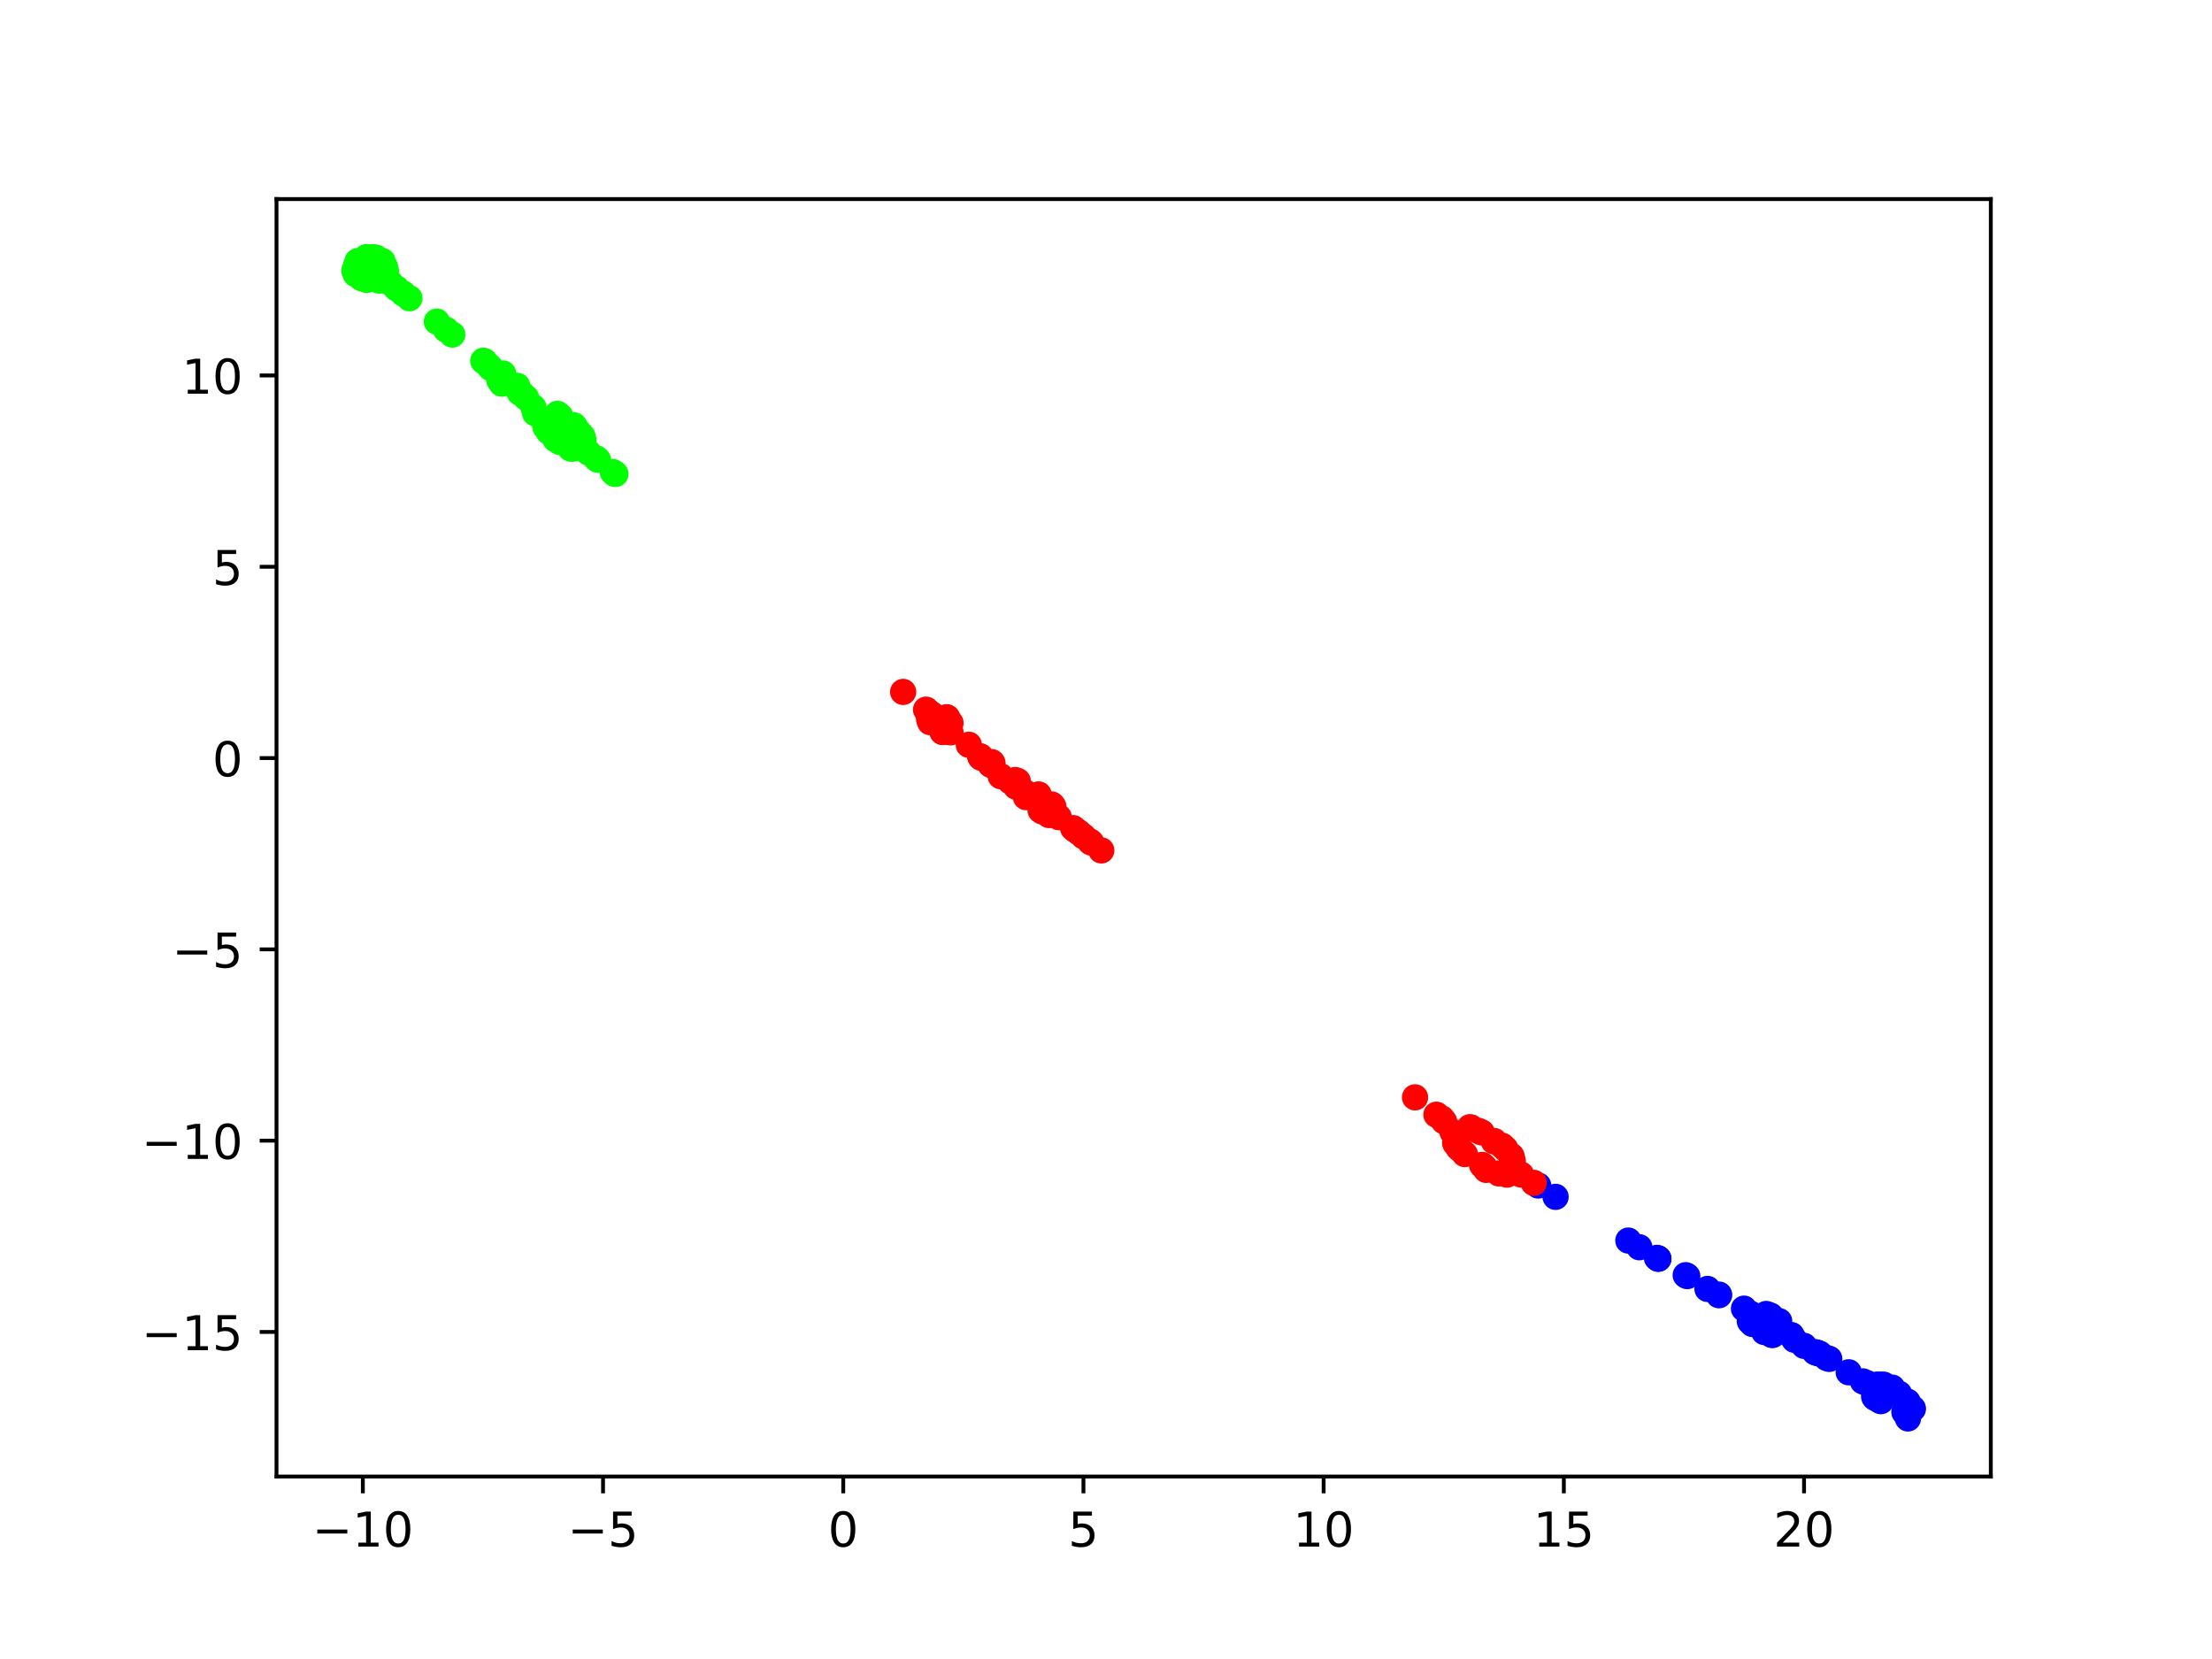 <?xml version="1.0" encoding="utf-8" standalone="no"?>
<!DOCTYPE svg PUBLIC "-//W3C//DTD SVG 1.1//EN"
  "http://www.w3.org/Graphics/SVG/1.1/DTD/svg11.dtd">
<!-- Created with matplotlib (https://matplotlib.org/) -->
<svg height="345.6pt" version="1.1" viewBox="0 0 460.8 345.6" width="460.8pt" xmlns="http://www.w3.org/2000/svg" xmlns:xlink="http://www.w3.org/1999/xlink">
 <defs>
  <style type="text/css">*{stroke-linecap:butt;stroke-linejoin:round;}</style>
 </defs>
 <g id="figure_1">
  <g id="patch_1">
   <path d="M 0 345.6 
L 460.8 345.6 
L 460.8 0 
L 0 0 
z
" style="fill:#ffffff;"/>
  </g>
  <g id="axes_1">
   <g id="patch_2">
    <path d="M 57.6 307.584 
L 414.72 307.584 
L 414.72 41.472 
L 57.6 41.472 
z
" style="fill:#ffffff;"/>
   </g>
   <g id="PathCollection_1">
    <defs>
     <path d="M 0 2.236 
C 0.593 2.236 1.162 2 1.581 1.581 
C 2 1.162 2.236 0.593 2.236 -0 
C 2.236 -0.593 2 -1.162 1.581 -1.581 
C 1.162 -2 0.593 -2.236 0 -2.236 
C -0.593 -2.236 -1.162 -2 -1.581 -1.581 
C -2 -1.162 -2.236 -0.593 -2.236 0 
C -2.236 0.593 -2 1.162 -1.581 1.581 
C -1.162 2 -0.593 2.236 0 2.236 
z
" id="C0_0_6fcfdf9018"/>
    </defs>
    <g clip-path="url(#pdb261c3df8)">
     <use style="fill:#00ff00;stroke:#00ff00;" x="116.608" xlink:href="#C0_0_6fcfdf9018" y="92.068"/>
    </g>
    <g clip-path="url(#pdb261c3df8)">
     <use style="fill:#00ff00;stroke:#00ff00;" x="119.702" xlink:href="#C0_0_6fcfdf9018" y="88.797"/>
    </g>
    <g clip-path="url(#pdb261c3df8)">
     <use style="fill:#00ff00;stroke:#00ff00;" x="119.483" xlink:href="#C0_0_6fcfdf9018" y="88.582"/>
    </g>
    <g clip-path="url(#pdb261c3df8)">
     <use style="fill:#00ff00;stroke:#00ff00;" x="114.3" xlink:href="#C0_0_6fcfdf9018" y="89.927"/>
    </g>
    <g clip-path="url(#pdb261c3df8)">
     <use style="fill:#00ff00;stroke:#00ff00;" x="116.094" xlink:href="#C0_0_6fcfdf9018" y="86.421"/>
    </g>
    <g clip-path="url(#pdb261c3df8)">
     <use style="fill:#00ff00;stroke:#00ff00;" x="113.629" xlink:href="#C0_0_6fcfdf9018" y="88.956"/>
    </g>
    <g clip-path="url(#pdb261c3df8)">
     <use style="fill:#00ff00;stroke:#00ff00;" x="116.121" xlink:href="#C0_0_6fcfdf9018" y="86.213"/>
    </g>
    <g clip-path="url(#pdb261c3df8)">
     <use style="fill:#00ff00;stroke:#00ff00;" x="116.707" xlink:href="#C0_0_6fcfdf9018" y="86.693"/>
    </g>
    <g clip-path="url(#pdb261c3df8)">
     <use style="fill:#00ff00;stroke:#00ff00;" x="113.587" xlink:href="#C0_0_6fcfdf9018" y="88.537"/>
    </g>
    <g clip-path="url(#pdb261c3df8)">
     <use style="fill:#00ff00;stroke:#00ff00;" x="115.701" xlink:href="#C0_0_6fcfdf9018" y="91.498"/>
    </g>
    <g clip-path="url(#pdb261c3df8)">
     <use style="fill:#00ff00;stroke:#00ff00;" x="128.204" xlink:href="#C0_0_6fcfdf9018" y="98.735"/>
    </g>
    <g clip-path="url(#pdb261c3df8)">
     <use style="fill:#0000ff;stroke:#0000ff;" x="339.215" xlink:href="#C0_0_6fcfdf9018" y="258.432"/>
    </g>
    <g clip-path="url(#pdb261c3df8)">
     <use style="fill:#00ff00;stroke:#00ff00;" x="127.967" xlink:href="#C0_0_6fcfdf9018" y="98.612"/>
    </g>
    <g clip-path="url(#pdb261c3df8)">
     <use style="fill:#00ff00;stroke:#00ff00;" x="121.53" xlink:href="#C0_0_6fcfdf9018" y="91.608"/>
    </g>
    <g clip-path="url(#pdb261c3df8)">
     <use style="fill:#00ff00;stroke:#00ff00;" x="121.347" xlink:href="#C0_0_6fcfdf9018" y="90.906"/>
    </g>
    <g clip-path="url(#pdb261c3df8)">
     <use style="fill:#00ff00;stroke:#00ff00;" x="118.849" xlink:href="#C0_0_6fcfdf9018" y="93.424"/>
    </g>
    <g clip-path="url(#pdb261c3df8)">
     <use style="fill:#00ff00;stroke:#00ff00;" x="119.267" xlink:href="#C0_0_6fcfdf9018" y="93.47"/>
    </g>
    <g clip-path="url(#pdb261c3df8)">
     <use style="fill:#00ff00;stroke:#00ff00;" x="120.741" xlink:href="#C0_0_6fcfdf9018" y="90.171"/>
    </g>
    <g clip-path="url(#pdb261c3df8)">
     <use style="fill:#00ff00;stroke:#00ff00;" x="122.523" xlink:href="#C0_0_6fcfdf9018" y="94.234"/>
    </g>
    <g clip-path="url(#pdb261c3df8)">
     <use style="fill:#00ff00;stroke:#00ff00;" x="124.134" xlink:href="#C0_0_6fcfdf9018" y="95.439"/>
    </g>
    <g clip-path="url(#pdb261c3df8)">
     <use style="fill:#00ff00;stroke:#00ff00;" x="124.545" xlink:href="#C0_0_6fcfdf9018" y="95.773"/>
    </g>
    <g clip-path="url(#pdb261c3df8)">
     <use style="fill:#00ff00;stroke:#00ff00;" x="127.64" xlink:href="#C0_0_6fcfdf9018" y="98.324"/>
    </g>
    <g clip-path="url(#pdb261c3df8)">
     <use style="fill:#fe0100;stroke:#fe0100;" x="188.143" xlink:href="#C0_0_6fcfdf9018" y="144.138"/>
    </g>
    <g clip-path="url(#pdb261c3df8)">
     <use style="fill:#fe0100;stroke:#fe0100;" x="196.384" xlink:href="#C0_0_6fcfdf9018" y="152.494"/>
    </g>
    <g clip-path="url(#pdb261c3df8)">
     <use style="fill:#0000ff;stroke:#0000ff;" x="324.058" xlink:href="#C0_0_6fcfdf9018" y="249.326"/>
    </g>
    <g clip-path="url(#pdb261c3df8)">
     <use style="fill:#0000ff;stroke:#0000ff;" x="320.44" xlink:href="#C0_0_6fcfdf9018" y="246.964"/>
    </g>
    <g clip-path="url(#pdb261c3df8)">
     <use style="fill:#fe0100;stroke:#fe0100;" x="319.509" xlink:href="#C0_0_6fcfdf9018" y="246.41"/>
    </g>
    <g clip-path="url(#pdb261c3df8)">
     <use style="fill:#0000ff;stroke:#0000ff;" x="355.698" xlink:href="#C0_0_6fcfdf9018" y="268.505"/>
    </g>
    <g clip-path="url(#pdb261c3df8)">
     <use style="fill:#0000ff;stroke:#0000ff;" x="364.813" xlink:href="#C0_0_6fcfdf9018" y="273.83"/>
    </g>
    <g clip-path="url(#pdb261c3df8)">
     <use style="fill:#00ff00;stroke:#00ff00;" x="75.386" xlink:href="#C0_0_6fcfdf9018" y="57.962"/>
    </g>
    <g clip-path="url(#pdb261c3df8)">
     <use style="fill:#00ff00;stroke:#00ff00;" x="79.687" xlink:href="#C0_0_6fcfdf9018" y="54.403"/>
    </g>
    <g clip-path="url(#pdb261c3df8)">
     <use style="fill:#00ff00;stroke:#00ff00;" x="75.317" xlink:href="#C0_0_6fcfdf9018" y="57.911"/>
    </g>
    <g clip-path="url(#pdb261c3df8)">
     <use style="fill:#00ff00;stroke:#00ff00;" x="74.094" xlink:href="#C0_0_6fcfdf9018" y="57.096"/>
    </g>
    <g clip-path="url(#pdb261c3df8)">
     <use style="fill:#00ff00;stroke:#00ff00;" x="77.654" xlink:href="#C0_0_6fcfdf9018" y="53.584"/>
    </g>
    <g clip-path="url(#pdb261c3df8)">
     <use style="fill:#00ff00;stroke:#00ff00;" x="80.196" xlink:href="#C0_0_6fcfdf9018" y="55.563"/>
    </g>
    <g clip-path="url(#pdb261c3df8)">
     <use style="fill:#00ff00;stroke:#00ff00;" x="79.012" xlink:href="#C0_0_6fcfdf9018" y="58.462"/>
    </g>
    <g clip-path="url(#pdb261c3df8)">
     <use style="fill:#00ff00;stroke:#00ff00;" x="82.578" xlink:href="#C0_0_6fcfdf9018" y="60.067"/>
    </g>
    <g clip-path="url(#pdb261c3df8)">
     <use style="fill:#00ff00;stroke:#00ff00;" x="83.98" xlink:href="#C0_0_6fcfdf9018" y="61.145"/>
    </g>
    <g clip-path="url(#pdb261c3df8)">
     <use style="fill:#00ff00;stroke:#00ff00;" x="85.295" xlink:href="#C0_0_6fcfdf9018" y="62.125"/>
    </g>
    <g clip-path="url(#pdb261c3df8)">
     <use style="fill:#00ff00;stroke:#00ff00;" x="94.217" xlink:href="#C0_0_6fcfdf9018" y="69.695"/>
    </g>
    <g clip-path="url(#pdb261c3df8)">
     <use style="fill:#0000ff;stroke:#0000ff;" x="345.176" xlink:href="#C0_0_6fcfdf9018" y="262.035"/>
    </g>
    <g clip-path="url(#pdb261c3df8)">
     <use style="fill:#0000ff;stroke:#0000ff;" x="345.47" xlink:href="#C0_0_6fcfdf9018" y="262.215"/>
    </g>
    <g clip-path="url(#pdb261c3df8)">
     <use style="fill:#0000ff;stroke:#0000ff;" x="351.489" xlink:href="#C0_0_6fcfdf9018" y="265.835"/>
    </g>
    <g clip-path="url(#pdb261c3df8)">
     <use style="fill:#0000ff;stroke:#0000ff;" x="358.103" xlink:href="#C0_0_6fcfdf9018" y="269.688"/>
    </g>
    <g clip-path="url(#pdb261c3df8)">
     <use style="fill:#fe0100;stroke:#fe0100;" x="192.915" xlink:href="#C0_0_6fcfdf9018" y="147.834"/>
    </g>
    <g clip-path="url(#pdb261c3df8)">
     <use style="fill:#fe0100;stroke:#fe0100;" x="193.318" xlink:href="#C0_0_6fcfdf9018" y="148.261"/>
    </g>
    <g clip-path="url(#pdb261c3df8)">
     <use style="fill:#fe0100;stroke:#fe0100;" x="193.649" xlink:href="#C0_0_6fcfdf9018" y="148.63"/>
    </g>
    <g clip-path="url(#pdb261c3df8)">
     <use style="fill:#fe0100;stroke:#fe0100;" x="194.013" xlink:href="#C0_0_6fcfdf9018" y="148.719"/>
    </g>
    <g clip-path="url(#pdb261c3df8)">
     <use style="fill:#fe0100;stroke:#fe0100;" x="193.751" xlink:href="#C0_0_6fcfdf9018" y="150.433"/>
    </g>
    <g clip-path="url(#pdb261c3df8)">
     <use style="fill:#fe0100;stroke:#fe0100;" x="198.011" xlink:href="#C0_0_6fcfdf9018" y="152.561"/>
    </g>
    <g clip-path="url(#pdb261c3df8)">
     <use style="fill:#fe0100;stroke:#fe0100;" x="198.011" xlink:href="#C0_0_6fcfdf9018" y="150.611"/>
    </g>
    <g clip-path="url(#pdb261c3df8)">
     <use style="fill:#fe0100;stroke:#fe0100;" x="197.231" xlink:href="#C0_0_6fcfdf9018" y="149.409"/>
    </g>
    <g clip-path="url(#pdb261c3df8)">
     <use style="fill:#fe0100;stroke:#fe0100;" x="193.535" xlink:href="#C0_0_6fcfdf9018" y="149.751"/>
    </g>
    <g clip-path="url(#pdb261c3df8)">
     <use style="fill:#fe0100;stroke:#fe0100;" x="197.421" xlink:href="#C0_0_6fcfdf9018" y="149.7"/>
    </g>
    <g clip-path="url(#pdb261c3df8)">
     <use style="fill:#fe0100;stroke:#fe0100;" x="196.348" xlink:href="#C0_0_6fcfdf9018" y="152.448"/>
    </g>
    <g clip-path="url(#pdb261c3df8)">
     <use style="fill:#fe0100;stroke:#fe0100;" x="201.817" xlink:href="#C0_0_6fcfdf9018" y="155.149"/>
    </g>
    <g clip-path="url(#pdb261c3df8)">
     <use style="fill:#fe0100;stroke:#fe0100;" x="206.5" xlink:href="#C0_0_6fcfdf9018" y="159.398"/>
    </g>
    <g clip-path="url(#pdb261c3df8)">
     <use style="fill:#fe0100;stroke:#fe0100;" x="211.484" xlink:href="#C0_0_6fcfdf9018" y="162.496"/>
    </g>
    <g clip-path="url(#pdb261c3df8)">
     <use style="fill:#fe0100;stroke:#fe0100;" x="294.778" xlink:href="#C0_0_6fcfdf9018" y="228.597"/>
    </g>
    <g clip-path="url(#pdb261c3df8)">
     <use style="fill:#0000ff;stroke:#0000ff;" x="379.085" xlink:href="#C0_0_6fcfdf9018" y="281.999"/>
    </g>
    <g clip-path="url(#pdb261c3df8)">
     <use style="fill:#0000ff;stroke:#0000ff;" x="378.559" xlink:href="#C0_0_6fcfdf9018" y="281.857"/>
    </g>
    <g clip-path="url(#pdb261c3df8)">
     <use style="fill:#00ff00;stroke:#00ff00;" x="80.406" xlink:href="#C0_0_6fcfdf9018" y="56.472"/>
    </g>
    <g clip-path="url(#pdb261c3df8)">
     <use style="fill:#00ff00;stroke:#00ff00;" x="76.403" xlink:href="#C0_0_6fcfdf9018" y="58.317"/>
    </g>
    <g clip-path="url(#pdb261c3df8)">
     <use style="fill:#00ff00;stroke:#00ff00;" x="74.478" xlink:href="#C0_0_6fcfdf9018" y="54.455"/>
    </g>
    <g clip-path="url(#pdb261c3df8)">
     <use style="fill:#00ff00;stroke:#00ff00;" x="74.584" xlink:href="#C0_0_6fcfdf9018" y="54.419"/>
    </g>
    <g clip-path="url(#pdb261c3df8)">
     <use style="fill:#00ff00;stroke:#00ff00;" x="74.132" xlink:href="#C0_0_6fcfdf9018" y="55.385"/>
    </g>
    <g clip-path="url(#pdb261c3df8)">
     <use style="fill:#00ff00;stroke:#00ff00;" x="73.833" xlink:href="#C0_0_6fcfdf9018" y="56.411"/>
    </g>
    <g clip-path="url(#pdb261c3df8)">
     <use style="fill:#00ff00;stroke:#00ff00;" x="78.296" xlink:href="#C0_0_6fcfdf9018" y="53.684"/>
    </g>
    <g clip-path="url(#pdb261c3df8)">
     <use style="fill:#00ff00;stroke:#00ff00;" x="76.333" xlink:href="#C0_0_6fcfdf9018" y="53.568"/>
    </g>
    <g clip-path="url(#pdb261c3df8)">
     <use style="fill:#00ff00;stroke:#00ff00;" x="78.192" xlink:href="#C0_0_6fcfdf9018" y="53.714"/>
    </g>
    <g clip-path="url(#pdb261c3df8)">
     <use style="fill:#00ff00;stroke:#00ff00;" x="81.286" xlink:href="#C0_0_6fcfdf9018" y="58.901"/>
    </g>
    <g clip-path="url(#pdb261c3df8)">
     <use style="fill:#00ff00;stroke:#00ff00;" x="92.927" xlink:href="#C0_0_6fcfdf9018" y="68.671"/>
    </g>
    <g clip-path="url(#pdb261c3df8)">
     <use style="fill:#00ff00;stroke:#00ff00;" x="90.998" xlink:href="#C0_0_6fcfdf9018" y="66.996"/>
    </g>
    <g clip-path="url(#pdb261c3df8)">
     <use style="fill:#0000ff;stroke:#0000ff;" x="345.417" xlink:href="#C0_0_6fcfdf9018" y="262.179"/>
    </g>
    <g clip-path="url(#pdb261c3df8)">
     <use style="fill:#0000ff;stroke:#0000ff;" x="358.09" xlink:href="#C0_0_6fcfdf9018" y="269.825"/>
    </g>
    <g clip-path="url(#pdb261c3df8)">
     <use style="fill:#0000ff;stroke:#0000ff;" x="364.523" xlink:href="#C0_0_6fcfdf9018" y="275.256"/>
    </g>
    <g clip-path="url(#pdb261c3df8)">
     <use style="fill:#00ff00;stroke:#00ff00;" x="100.703" xlink:href="#C0_0_6fcfdf9018" y="75.165"/>
    </g>
    <g clip-path="url(#pdb261c3df8)">
     <use style="fill:#00ff00;stroke:#00ff00;" x="101.033" xlink:href="#C0_0_6fcfdf9018" y="75.328"/>
    </g>
    <g clip-path="url(#pdb261c3df8)">
     <use style="fill:#00ff00;stroke:#00ff00;" x="102.275" xlink:href="#C0_0_6fcfdf9018" y="76.702"/>
    </g>
    <g clip-path="url(#pdb261c3df8)">
     <use style="fill:#00ff00;stroke:#00ff00;" x="107.743" xlink:href="#C0_0_6fcfdf9018" y="80.372"/>
    </g>
    <g clip-path="url(#pdb261c3df8)">
     <use style="fill:#00ff00;stroke:#00ff00;" x="108.236" xlink:href="#C0_0_6fcfdf9018" y="81.751"/>
    </g>
    <g clip-path="url(#pdb261c3df8)">
     <use style="fill:#00ff00;stroke:#00ff00;" x="104.85" xlink:href="#C0_0_6fcfdf9018" y="77.993"/>
    </g>
    <g clip-path="url(#pdb261c3df8)">
     <use style="fill:#0000ff;stroke:#0000ff;" x="367.909" xlink:href="#C0_0_6fcfdf9018" y="273.726"/>
    </g>
    <g clip-path="url(#pdb261c3df8)">
     <use style="fill:#0000ff;stroke:#0000ff;" x="373.8" xlink:href="#C0_0_6fcfdf9018" y="279.1"/>
    </g>
    <g clip-path="url(#pdb261c3df8)">
     <use style="fill:#0000ff;stroke:#0000ff;" x="378.074" xlink:href="#C0_0_6fcfdf9018" y="281.681"/>
    </g>
    <g clip-path="url(#pdb261c3df8)">
     <use style="fill:#fe0100;stroke:#fe0100;" x="212.014" xlink:href="#C0_0_6fcfdf9018" y="162.701"/>
    </g>
    <g clip-path="url(#pdb261c3df8)">
     <use style="fill:#fe0100;stroke:#fe0100;" x="206.759" xlink:href="#C0_0_6fcfdf9018" y="158.997"/>
    </g>
    <g clip-path="url(#pdb261c3df8)">
     <use style="fill:#fe0100;stroke:#fe0100;" x="219.18" xlink:href="#C0_0_6fcfdf9018" y="167.696"/>
    </g>
    <g clip-path="url(#pdb261c3df8)">
     <use style="fill:#fe0100;stroke:#fe0100;" x="220.557" xlink:href="#C0_0_6fcfdf9018" y="170.232"/>
    </g>
    <g clip-path="url(#pdb261c3df8)">
     <use style="fill:#fe0100;stroke:#fe0100;" x="227.021" xlink:href="#C0_0_6fcfdf9018" y="175.262"/>
    </g>
    <g clip-path="url(#pdb261c3df8)">
     <use style="fill:#fe0100;stroke:#fe0100;" x="225.711" xlink:href="#C0_0_6fcfdf9018" y="174.221"/>
    </g>
    <g clip-path="url(#pdb261c3df8)">
     <use style="fill:#0000ff;stroke:#0000ff;" x="341.503" xlink:href="#C0_0_6fcfdf9018" y="259.825"/>
    </g>
    <g clip-path="url(#pdb261c3df8)">
     <use style="fill:#0000ff;stroke:#0000ff;" x="388.08" xlink:href="#C0_0_6fcfdf9018" y="287.77"/>
    </g>
    <g clip-path="url(#pdb261c3df8)">
     <use style="fill:#0000ff;stroke:#0000ff;" x="392.404" xlink:href="#C0_0_6fcfdf9018" y="288.453"/>
    </g>
    <g clip-path="url(#pdb261c3df8)">
     <use style="fill:#0000ff;stroke:#0000ff;" x="388.994" xlink:href="#C0_0_6fcfdf9018" y="288.164"/>
    </g>
    <g clip-path="url(#pdb261c3df8)">
     <use style="fill:#fe0100;stroke:#fe0100;" x="217.118" xlink:href="#C0_0_6fcfdf9018" y="169.037"/>
    </g>
    <g clip-path="url(#pdb261c3df8)">
     <use style="fill:#fe0100;stroke:#fe0100;" x="216.358" xlink:href="#C0_0_6fcfdf9018" y="165.499"/>
    </g>
    <g clip-path="url(#pdb261c3df8)">
     <use style="fill:#fe0100;stroke:#fe0100;" x="213.484" xlink:href="#C0_0_6fcfdf9018" y="165.031"/>
    </g>
    <g clip-path="url(#pdb261c3df8)">
     <use style="fill:#fe0100;stroke:#fe0100;" x="204.415" xlink:href="#C0_0_6fcfdf9018" y="157.873"/>
    </g>
    <g clip-path="url(#pdb261c3df8)">
     <use style="fill:#fe0100;stroke:#fe0100;" x="206.578" xlink:href="#C0_0_6fcfdf9018" y="158.76"/>
    </g>
    <g clip-path="url(#pdb261c3df8)">
     <use style="fill:#fe0100;stroke:#fe0100;" x="204.238" xlink:href="#C0_0_6fcfdf9018" y="157.593"/>
    </g>
    <g clip-path="url(#pdb261c3df8)">
     <use style="fill:#fe0100;stroke:#fe0100;" x="204.191" xlink:href="#C0_0_6fcfdf9018" y="157.571"/>
    </g>
    <g clip-path="url(#pdb261c3df8)">
     <use style="fill:#fe0100;stroke:#fe0100;" x="206.248" xlink:href="#C0_0_6fcfdf9018" y="159.148"/>
    </g>
    <g clip-path="url(#pdb261c3df8)">
     <use style="fill:#fe0100;stroke:#fe0100;" x="208.471" xlink:href="#C0_0_6fcfdf9018" y="161.703"/>
    </g>
    <g clip-path="url(#pdb261c3df8)">
     <use style="fill:#fe0100;stroke:#fe0100;" x="210.488" xlink:href="#C0_0_6fcfdf9018" y="162.802"/>
    </g>
    <g clip-path="url(#pdb261c3df8)">
     <use style="fill:#fe0100;stroke:#fe0100;" x="211.696" xlink:href="#C0_0_6fcfdf9018" y="163.91"/>
    </g>
    <g clip-path="url(#pdb261c3df8)">
     <use style="fill:#fe0100;stroke:#fe0100;" x="213.722" xlink:href="#C0_0_6fcfdf9018" y="166.053"/>
    </g>
    <g clip-path="url(#pdb261c3df8)">
     <use style="fill:#fe0100;stroke:#fe0100;" x="227.313" xlink:href="#C0_0_6fcfdf9018" y="175.522"/>
    </g>
    <g clip-path="url(#pdb261c3df8)">
     <use style="fill:#fe0100;stroke:#fe0100;" x="229.42" xlink:href="#C0_0_6fcfdf9018" y="177.155"/>
    </g>
    <g clip-path="url(#pdb261c3df8)">
     <use style="fill:#fe0100;stroke:#fe0100;" x="300.827" xlink:href="#C0_0_6fcfdf9018" y="233.609"/>
    </g>
    <g clip-path="url(#pdb261c3df8)">
     <use style="fill:#0000ff;stroke:#0000ff;" x="391.112" xlink:href="#C0_0_6fcfdf9018" y="288.428"/>
    </g>
    <g clip-path="url(#pdb261c3df8)">
     <use style="fill:#0000ff;stroke:#0000ff;" x="390.577" xlink:href="#C0_0_6fcfdf9018" y="291.189"/>
    </g>
    <g clip-path="url(#pdb261c3df8)">
     <use style="fill:#fe0100;stroke:#fe0100;" x="219.438" xlink:href="#C0_0_6fcfdf9018" y="168.036"/>
    </g>
    <g clip-path="url(#pdb261c3df8)">
     <use style="fill:#fe0100;stroke:#fe0100;" x="216.768" xlink:href="#C0_0_6fcfdf9018" y="168.79"/>
    </g>
    <g clip-path="url(#pdb261c3df8)">
     <use style="fill:#fe0100;stroke:#fe0100;" x="219.002" xlink:href="#C0_0_6fcfdf9018" y="167.569"/>
    </g>
    <g clip-path="url(#pdb261c3df8)">
     <use style="fill:#fe0100;stroke:#fe0100;" x="218.522" xlink:href="#C0_0_6fcfdf9018" y="169.786"/>
    </g>
    <g clip-path="url(#pdb261c3df8)">
     <use style="fill:#fe0100;stroke:#fe0100;" x="224.057" xlink:href="#C0_0_6fcfdf9018" y="172.921"/>
    </g>
    <g clip-path="url(#pdb261c3df8)">
     <use style="fill:#fe0100;stroke:#fe0100;" x="223.558" xlink:href="#C0_0_6fcfdf9018" y="172.512"/>
    </g>
    <g clip-path="url(#pdb261c3df8)">
     <use style="fill:#fe0100;stroke:#fe0100;" x="224.761" xlink:href="#C0_0_6fcfdf9018" y="173.436"/>
    </g>
    <g clip-path="url(#pdb261c3df8)">
     <use style="fill:#0000ff;stroke:#0000ff;" x="390.41" xlink:href="#C0_0_6fcfdf9018" y="290.913"/>
    </g>
    <g clip-path="url(#pdb261c3df8)">
     <use style="fill:#0000ff;stroke:#0000ff;" x="391.345" xlink:href="#C0_0_6fcfdf9018" y="291.612"/>
    </g>
    <g clip-path="url(#pdb261c3df8)">
     <use style="fill:#0000ff;stroke:#0000ff;" x="391.873" xlink:href="#C0_0_6fcfdf9018" y="288.428"/>
    </g>
    <g clip-path="url(#pdb261c3df8)">
     <use style="fill:#00ff00;stroke:#00ff00;" x="101.888" xlink:href="#C0_0_6fcfdf9018" y="76.26"/>
    </g>
    <g clip-path="url(#pdb261c3df8)">
     <use style="fill:#00ff00;stroke:#00ff00;" x="100.709" xlink:href="#C0_0_6fcfdf9018" y="75.189"/>
    </g>
    <g clip-path="url(#pdb261c3df8)">
     <use style="fill:#00ff00;stroke:#00ff00;" x="104.785" xlink:href="#C0_0_6fcfdf9018" y="77.802"/>
    </g>
    <g clip-path="url(#pdb261c3df8)">
     <use style="fill:#00ff00;stroke:#00ff00;" x="104.023" xlink:href="#C0_0_6fcfdf9018" y="79.196"/>
    </g>
    <g clip-path="url(#pdb261c3df8)">
     <use style="fill:#00ff00;stroke:#00ff00;" x="104.514" xlink:href="#C0_0_6fcfdf9018" y="79.923"/>
    </g>
    <g clip-path="url(#pdb261c3df8)">
     <use style="fill:#00ff00;stroke:#00ff00;" x="108.702" xlink:href="#C0_0_6fcfdf9018" y="82.029"/>
    </g>
    <g clip-path="url(#pdb261c3df8)">
     <use style="fill:#00ff00;stroke:#00ff00;" x="109.587" xlink:href="#C0_0_6fcfdf9018" y="82.841"/>
    </g>
    <g clip-path="url(#pdb261c3df8)">
     <use style="fill:#00ff00;stroke:#00ff00;" x="111.473" xlink:href="#C0_0_6fcfdf9018" y="86.077"/>
    </g>
    <g clip-path="url(#pdb261c3df8)">
     <use style="fill:#00ff00;stroke:#00ff00;" x="111.119" xlink:href="#C0_0_6fcfdf9018" y="84.849"/>
    </g>
    <g clip-path="url(#pdb261c3df8)">
     <use style="fill:#0000ff;stroke:#0000ff;" x="363.304" xlink:href="#C0_0_6fcfdf9018" y="272.615"/>
    </g>
    <g clip-path="url(#pdb261c3df8)">
     <use style="fill:#0000ff;stroke:#0000ff;" x="364.667" xlink:href="#C0_0_6fcfdf9018" y="273.683"/>
    </g>
    <g clip-path="url(#pdb261c3df8)">
     <use style="fill:#0000ff;stroke:#0000ff;" x="369.057" xlink:href="#C0_0_6fcfdf9018" y="278.067"/>
    </g>
    <g clip-path="url(#pdb261c3df8)">
     <use style="fill:#0000ff;stroke:#0000ff;" x="373.124" xlink:href="#C0_0_6fcfdf9018" y="278.168"/>
    </g>
    <g clip-path="url(#pdb261c3df8)">
     <use style="fill:#0000ff;stroke:#0000ff;" x="378.422" xlink:href="#C0_0_6fcfdf9018" y="281.747"/>
    </g>
    <g clip-path="url(#pdb261c3df8)">
     <use style="fill:#0000ff;stroke:#0000ff;" x="380.53" xlink:href="#C0_0_6fcfdf9018" y="282.892"/>
    </g>
    <g clip-path="url(#pdb261c3df8)">
     <use style="fill:#fe0100;stroke:#fe0100;" x="303.826" xlink:href="#C0_0_6fcfdf9018" y="239.115"/>
    </g>
    <g clip-path="url(#pdb261c3df8)">
     <use style="fill:#fe0100;stroke:#fe0100;" x="304.283" xlink:href="#C0_0_6fcfdf9018" y="239.511"/>
    </g>
    <g clip-path="url(#pdb261c3df8)">
     <use style="fill:#fe0100;stroke:#fe0100;" x="306.439" xlink:href="#C0_0_6fcfdf9018" y="234.874"/>
    </g>
    <g clip-path="url(#pdb261c3df8)">
     <use style="fill:#fe0100;stroke:#fe0100;" x="306.163" xlink:href="#C0_0_6fcfdf9018" y="234.837"/>
    </g>
    <g clip-path="url(#pdb261c3df8)">
     <use style="fill:#fe0100;stroke:#fe0100;" x="308.029" xlink:href="#C0_0_6fcfdf9018" y="235.597"/>
    </g>
    <g clip-path="url(#pdb261c3df8)">
     <use style="fill:#fe0100;stroke:#fe0100;" x="303.136" xlink:href="#C0_0_6fcfdf9018" y="238.059"/>
    </g>
    <g clip-path="url(#pdb261c3df8)">
     <use style="fill:#fe0100;stroke:#fe0100;" x="299.229" xlink:href="#C0_0_6fcfdf9018" y="232.212"/>
    </g>
    <g clip-path="url(#pdb261c3df8)">
     <use style="fill:#fe0100;stroke:#fe0100;" x="302.586" xlink:href="#C0_0_6fcfdf9018" y="235.805"/>
    </g>
    <g clip-path="url(#pdb261c3df8)">
     <use style="fill:#0000ff;stroke:#0000ff;" x="367.536" xlink:href="#C0_0_6fcfdf9018" y="277.491"/>
    </g>
    <g clip-path="url(#pdb261c3df8)">
     <use style="fill:#0000ff;stroke:#0000ff;" x="375.829" xlink:href="#C0_0_6fcfdf9018" y="280.366"/>
    </g>
    <g clip-path="url(#pdb261c3df8)">
     <use style="fill:#0000ff;stroke:#0000ff;" x="385.116" xlink:href="#C0_0_6fcfdf9018" y="285.872"/>
    </g>
    <g clip-path="url(#pdb261c3df8)">
     <use style="fill:#0000ff;stroke:#0000ff;" x="394.174" xlink:href="#C0_0_6fcfdf9018" y="289.067"/>
    </g>
    <g clip-path="url(#pdb261c3df8)">
     <use style="fill:#0000ff;stroke:#0000ff;" x="397.46" xlink:href="#C0_0_6fcfdf9018" y="295.488"/>
    </g>
    <g clip-path="url(#pdb261c3df8)">
     <use style="fill:#fe0100;stroke:#fe0100;" x="305.147" xlink:href="#C0_0_6fcfdf9018" y="240.417"/>
    </g>
    <g clip-path="url(#pdb261c3df8)">
     <use style="fill:#fe0100;stroke:#fe0100;" x="312.932" xlink:href="#C0_0_6fcfdf9018" y="238.688"/>
    </g>
    <g clip-path="url(#pdb261c3df8)">
     <use style="fill:#fe0100;stroke:#fe0100;" x="309.026" xlink:href="#C0_0_6fcfdf9018" y="242.985"/>
    </g>
    <g clip-path="url(#pdb261c3df8)">
     <use style="fill:#fe0100;stroke:#fe0100;" x="308.732" xlink:href="#C0_0_6fcfdf9018" y="242.666"/>
    </g>
    <g clip-path="url(#pdb261c3df8)">
     <use style="fill:#fe0100;stroke:#fe0100;" x="314.823" xlink:href="#C0_0_6fcfdf9018" y="240.794"/>
    </g>
    <g clip-path="url(#pdb261c3df8)">
     <use style="fill:#fe0100;stroke:#fe0100;" x="313.914" xlink:href="#C0_0_6fcfdf9018" y="244.702"/>
    </g>
    <g clip-path="url(#pdb261c3df8)">
     <use style="fill:#fe0100;stroke:#fe0100;" x="315.337" xlink:href="#C0_0_6fcfdf9018" y="244.114"/>
    </g>
    <g clip-path="url(#pdb261c3df8)">
     <use style="fill:#0000ff;stroke:#0000ff;" x="345.457" xlink:href="#C0_0_6fcfdf9018" y="262.197"/>
    </g>
    <g clip-path="url(#pdb261c3df8)">
     <use style="fill:#0000ff;stroke:#0000ff;" x="351.164" xlink:href="#C0_0_6fcfdf9018" y="265.645"/>
    </g>
    <g clip-path="url(#pdb261c3df8)">
     <use style="fill:#0000ff;stroke:#0000ff;" x="365.048" xlink:href="#C0_0_6fcfdf9018" y="275.807"/>
    </g>
    <g clip-path="url(#pdb261c3df8)">
     <use style="fill:#0000ff;stroke:#0000ff;" x="373.186" xlink:href="#C0_0_6fcfdf9018" y="278.134"/>
    </g>
    <g clip-path="url(#pdb261c3df8)">
     <use style="fill:#0000ff;stroke:#0000ff;" x="395.616" xlink:href="#C0_0_6fcfdf9018" y="290.342"/>
    </g>
    <g clip-path="url(#pdb261c3df8)">
     <use style="fill:#0000ff;stroke:#0000ff;" x="398.408" xlink:href="#C0_0_6fcfdf9018" y="293.362"/>
    </g>
    <g clip-path="url(#pdb261c3df8)">
     <use style="fill:#fe0100;stroke:#fe0100;" x="311.258" xlink:href="#C0_0_6fcfdf9018" y="237.697"/>
    </g>
    <g clip-path="url(#pdb261c3df8)">
     <use style="fill:#fe0100;stroke:#fe0100;" x="309.165" xlink:href="#C0_0_6fcfdf9018" y="243.02"/>
    </g>
    <g clip-path="url(#pdb261c3df8)">
     <use style="fill:#fe0100;stroke:#fe0100;" x="311.19" xlink:href="#C0_0_6fcfdf9018" y="237.748"/>
    </g>
    <g clip-path="url(#pdb261c3df8)">
     <use style="fill:#fe0100;stroke:#fe0100;" x="313.574" xlink:href="#C0_0_6fcfdf9018" y="239.285"/>
    </g>
    <g clip-path="url(#pdb261c3df8)">
     <use style="fill:#fe0100;stroke:#fe0100;" x="308.671" xlink:href="#C0_0_6fcfdf9018" y="235.908"/>
    </g>
    <g clip-path="url(#pdb261c3df8)">
     <use style="fill:#fe0100;stroke:#fe0100;" x="303.228" xlink:href="#C0_0_6fcfdf9018" y="238.27"/>
    </g>
    <g clip-path="url(#pdb261c3df8)">
     <use style="fill:#fe0100;stroke:#fe0100;" x="300.361" xlink:href="#C0_0_6fcfdf9018" y="232.999"/>
    </g>
    <g clip-path="url(#pdb261c3df8)">
     <use style="fill:#0000ff;stroke:#0000ff;" x="370.637" xlink:href="#C0_0_6fcfdf9018" y="275.221"/>
    </g>
    <g clip-path="url(#pdb261c3df8)">
     <use style="fill:#0000ff;stroke:#0000ff;" x="381.073" xlink:href="#C0_0_6fcfdf9018" y="283.08"/>
    </g>
    <g clip-path="url(#pdb261c3df8)">
     <use style="fill:#0000ff;stroke:#0000ff;" x="398.487" xlink:href="#C0_0_6fcfdf9018" y="293.482"/>
    </g>
    <g clip-path="url(#pdb261c3df8)">
     <use style="fill:#fe0100;stroke:#fe0100;" x="309.604" xlink:href="#C0_0_6fcfdf9018" y="243.708"/>
    </g>
    <g clip-path="url(#pdb261c3df8)">
     <use style="fill:#fe0100;stroke:#fe0100;" x="314.9" xlink:href="#C0_0_6fcfdf9018" y="240.955"/>
    </g>
    <g clip-path="url(#pdb261c3df8)">
     <use style="fill:#fe0100;stroke:#fe0100;" x="312.235" xlink:href="#C0_0_6fcfdf9018" y="244.432"/>
    </g>
    <g clip-path="url(#pdb261c3df8)">
     <use style="fill:#fe0100;stroke:#fe0100;" x="315.134" xlink:href="#C0_0_6fcfdf9018" y="241.832"/>
    </g>
    <g clip-path="url(#pdb261c3df8)">
     <use style="fill:#fe0100;stroke:#fe0100;" x="316.857" xlink:href="#C0_0_6fcfdf9018" y="244.676"/>
    </g>
    <g clip-path="url(#pdb261c3df8)">
     <use style="fill:#0000ff;stroke:#0000ff;" x="368.145" xlink:href="#C0_0_6fcfdf9018" y="273.827"/>
    </g>
    <g clip-path="url(#pdb261c3df8)">
     <use style="fill:#0000ff;stroke:#0000ff;" x="368.856" xlink:href="#C0_0_6fcfdf9018" y="274.076"/>
    </g>
    <g clip-path="url(#pdb261c3df8)">
     <use style="fill:#0000ff;stroke:#0000ff;" x="369.287" xlink:href="#C0_0_6fcfdf9018" y="278.1"/>
    </g>
    <g clip-path="url(#pdb261c3df8)">
     <use style="fill:#0000ff;stroke:#0000ff;" x="391.811" xlink:href="#C0_0_6fcfdf9018" y="291.888"/>
    </g>
    <g clip-path="url(#pdb261c3df8)">
     <use style="fill:#0000ff;stroke:#0000ff;" x="397.385" xlink:href="#C0_0_6fcfdf9018" y="291.991"/>
    </g>
    <g clip-path="url(#pdb261c3df8)">
     <use style="fill:#0000ff;stroke:#0000ff;" x="396.81" xlink:href="#C0_0_6fcfdf9018" y="294.275"/>
    </g>
    <g clip-path="url(#pdb261c3df8)">
     <use style="fill:#0000ff;stroke:#0000ff;" x="396.717" xlink:href="#C0_0_6fcfdf9018" y="294.121"/>
    </g>
   </g>
   <g id="matplotlib.axis_1">
    <g id="xtick_1">
     <g id="line2d_1">
      <defs>
       <path d="M 0 0 
L 0 3.5 
" id="m36c50b3059" style="stroke:#000000;stroke-width:0.8;"/>
      </defs>
      <g>
       <use style="stroke:#000000;stroke-width:0.8;" x="75.587" xlink:href="#m36c50b3059" y="307.584"/>
      </g>
     </g>
     <g id="text_1">
      <!-- −10 -->
      <g transform="translate(65.035 322.182)scale(0.1 -0.1)">
       <defs>
        <path d="M 10.594 35.5 
L 73.188 35.5 
L 73.188 27.203 
L 10.594 27.203 
z
" id="DejaVuSans-8722"/>
        <path d="M 12.406 8.297 
L 28.516 8.297 
L 28.516 63.922 
L 10.984 60.406 
L 10.984 69.391 
L 28.422 72.906 
L 38.281 72.906 
L 38.281 8.297 
L 54.391 8.297 
L 54.391 0 
L 12.406 0 
z
" id="DejaVuSans-49"/>
        <path d="M 31.781 66.406 
Q 24.172 66.406 20.328 58.906 
Q 16.5 51.422 16.5 36.375 
Q 16.5 21.391 20.328 13.891 
Q 24.172 6.391 31.781 6.391 
Q 39.453 6.391 43.281 13.891 
Q 47.125 21.391 47.125 36.375 
Q 47.125 51.422 43.281 58.906 
Q 39.453 66.406 31.781 66.406 
z
M 31.781 74.219 
Q 44.047 74.219 50.516 64.516 
Q 56.984 54.828 56.984 36.375 
Q 56.984 17.969 50.516 8.266 
Q 44.047 -1.422 31.781 -1.422 
Q 19.531 -1.422 13.062 8.266 
Q 6.594 17.969 6.594 36.375 
Q 6.594 54.828 13.062 64.516 
Q 19.531 74.219 31.781 74.219 
z
" id="DejaVuSans-48"/>
       </defs>
       <use xlink:href="#DejaVuSans-8722"/>
       <use x="83.789" xlink:href="#DejaVuSans-49"/>
       <use x="147.412" xlink:href="#DejaVuSans-48"/>
      </g>
     </g>
    </g>
    <g id="xtick_2">
     <g id="line2d_2">
      <g>
       <use style="stroke:#000000;stroke-width:0.8;" x="125.625" xlink:href="#m36c50b3059" y="307.584"/>
      </g>
     </g>
     <g id="text_2">
      <!-- −5 -->
      <g transform="translate(118.254 322.182)scale(0.1 -0.1)">
       <defs>
        <path d="M 10.797 72.906 
L 49.516 72.906 
L 49.516 64.594 
L 19.828 64.594 
L 19.828 46.734 
Q 21.969 47.469 24.109 47.828 
Q 26.266 48.188 28.422 48.188 
Q 40.625 48.188 47.75 41.5 
Q 54.891 34.812 54.891 23.391 
Q 54.891 11.625 47.562 5.094 
Q 40.234 -1.422 26.906 -1.422 
Q 22.312 -1.422 17.547 -0.641 
Q 12.797 0.141 7.719 1.703 
L 7.719 11.625 
Q 12.109 9.234 16.797 8.062 
Q 21.484 6.891 26.703 6.891 
Q 35.156 6.891 40.078 11.328 
Q 45.016 15.766 45.016 23.391 
Q 45.016 31 40.078 35.438 
Q 35.156 39.891 26.703 39.891 
Q 22.75 39.891 18.812 39.016 
Q 14.891 38.141 10.797 36.281 
z
" id="DejaVuSans-53"/>
       </defs>
       <use xlink:href="#DejaVuSans-8722"/>
       <use x="83.789" xlink:href="#DejaVuSans-53"/>
      </g>
     </g>
    </g>
    <g id="xtick_3">
     <g id="line2d_3">
      <g>
       <use style="stroke:#000000;stroke-width:0.8;" x="175.663" xlink:href="#m36c50b3059" y="307.584"/>
      </g>
     </g>
     <g id="text_3">
      <!-- 0 -->
      <g transform="translate(172.482 322.182)scale(0.1 -0.1)">
       <use xlink:href="#DejaVuSans-48"/>
      </g>
     </g>
    </g>
    <g id="xtick_4">
     <g id="line2d_4">
      <g>
       <use style="stroke:#000000;stroke-width:0.8;" x="225.701" xlink:href="#m36c50b3059" y="307.584"/>
      </g>
     </g>
     <g id="text_4">
      <!-- 5 -->
      <g transform="translate(222.519 322.182)scale(0.1 -0.1)">
       <use xlink:href="#DejaVuSans-53"/>
      </g>
     </g>
    </g>
    <g id="xtick_5">
     <g id="line2d_5">
      <g>
       <use style="stroke:#000000;stroke-width:0.8;" x="275.738" xlink:href="#m36c50b3059" y="307.584"/>
      </g>
     </g>
     <g id="text_5">
      <!-- 10 -->
      <g transform="translate(269.376 322.182)scale(0.1 -0.1)">
       <use xlink:href="#DejaVuSans-49"/>
       <use x="63.623" xlink:href="#DejaVuSans-48"/>
      </g>
     </g>
    </g>
    <g id="xtick_6">
     <g id="line2d_6">
      <g>
       <use style="stroke:#000000;stroke-width:0.8;" x="325.776" xlink:href="#m36c50b3059" y="307.584"/>
      </g>
     </g>
     <g id="text_6">
      <!-- 15 -->
      <g transform="translate(319.414 322.182)scale(0.1 -0.1)">
       <use xlink:href="#DejaVuSans-49"/>
       <use x="63.623" xlink:href="#DejaVuSans-53"/>
      </g>
     </g>
    </g>
    <g id="xtick_7">
     <g id="line2d_7">
      <g>
       <use style="stroke:#000000;stroke-width:0.8;" x="375.814" xlink:href="#m36c50b3059" y="307.584"/>
      </g>
     </g>
     <g id="text_7">
      <!-- 20 -->
      <g transform="translate(369.451 322.182)scale(0.1 -0.1)">
       <defs>
        <path d="M 19.188 8.297 
L 53.609 8.297 
L 53.609 0 
L 7.328 0 
L 7.328 8.297 
Q 12.938 14.109 22.625 23.891 
Q 32.328 33.688 34.812 36.531 
Q 39.547 41.844 41.422 45.531 
Q 43.312 49.219 43.312 52.781 
Q 43.312 58.594 39.234 62.25 
Q 35.156 65.922 28.609 65.922 
Q 23.969 65.922 18.812 64.312 
Q 13.672 62.703 7.812 59.422 
L 7.812 69.391 
Q 13.766 71.781 18.938 73 
Q 24.125 74.219 28.422 74.219 
Q 39.75 74.219 46.484 68.547 
Q 53.219 62.891 53.219 53.422 
Q 53.219 48.922 51.531 44.891 
Q 49.859 40.875 45.406 35.406 
Q 44.188 33.984 37.641 27.219 
Q 31.109 20.453 19.188 8.297 
z
" id="DejaVuSans-50"/>
       </defs>
       <use xlink:href="#DejaVuSans-50"/>
       <use x="63.623" xlink:href="#DejaVuSans-48"/>
      </g>
     </g>
    </g>
   </g>
   <g id="matplotlib.axis_2">
    <g id="ytick_1">
     <g id="line2d_8">
      <defs>
       <path d="M 0 0 
L -3.5 0 
" id="m8a2815ad58" style="stroke:#000000;stroke-width:0.8;"/>
      </defs>
      <g>
       <use style="stroke:#000000;stroke-width:0.8;" x="57.6" xlink:href="#m8a2815ad58" y="277.47"/>
      </g>
     </g>
     <g id="text_8">
      <!-- −15 -->
      <g transform="translate(29.495 281.269)scale(0.1 -0.1)">
       <use xlink:href="#DejaVuSans-8722"/>
       <use x="83.789" xlink:href="#DejaVuSans-49"/>
       <use x="147.412" xlink:href="#DejaVuSans-53"/>
      </g>
     </g>
    </g>
    <g id="ytick_2">
     <g id="line2d_9">
      <g>
       <use style="stroke:#000000;stroke-width:0.8;" x="57.6" xlink:href="#m8a2815ad58" y="237.618"/>
      </g>
     </g>
     <g id="text_9">
      <!-- −10 -->
      <g transform="translate(29.495 241.418)scale(0.1 -0.1)">
       <use xlink:href="#DejaVuSans-8722"/>
       <use x="83.789" xlink:href="#DejaVuSans-49"/>
       <use x="147.412" xlink:href="#DejaVuSans-48"/>
      </g>
     </g>
    </g>
    <g id="ytick_3">
     <g id="line2d_10">
      <g>
       <use style="stroke:#000000;stroke-width:0.8;" x="57.6" xlink:href="#m8a2815ad58" y="197.767"/>
      </g>
     </g>
     <g id="text_10">
      <!-- −5 -->
      <g transform="translate(35.858 201.566)scale(0.1 -0.1)">
       <use xlink:href="#DejaVuSans-8722"/>
       <use x="83.789" xlink:href="#DejaVuSans-53"/>
      </g>
     </g>
    </g>
    <g id="ytick_4">
     <g id="line2d_11">
      <g>
       <use style="stroke:#000000;stroke-width:0.8;" x="57.6" xlink:href="#m8a2815ad58" y="157.916"/>
      </g>
     </g>
     <g id="text_11">
      <!-- 0 -->
      <g transform="translate(44.237 161.715)scale(0.1 -0.1)">
       <use xlink:href="#DejaVuSans-48"/>
      </g>
     </g>
    </g>
    <g id="ytick_5">
     <g id="line2d_12">
      <g>
       <use style="stroke:#000000;stroke-width:0.8;" x="57.6" xlink:href="#m8a2815ad58" y="118.065"/>
      </g>
     </g>
     <g id="text_12">
      <!-- 5 -->
      <g transform="translate(44.237 121.864)scale(0.1 -0.1)">
       <use xlink:href="#DejaVuSans-53"/>
      </g>
     </g>
    </g>
    <g id="ytick_6">
     <g id="line2d_13">
      <g>
       <use style="stroke:#000000;stroke-width:0.8;" x="57.6" xlink:href="#m8a2815ad58" y="78.213"/>
      </g>
     </g>
     <g id="text_13">
      <!-- 10 -->
      <g transform="translate(37.875 82.012)scale(0.1 -0.1)">
       <use xlink:href="#DejaVuSans-49"/>
       <use x="63.623" xlink:href="#DejaVuSans-48"/>
      </g>
     </g>
    </g>
   </g>
   <g id="patch_3">
    <path d="M 57.6 307.584 
L 57.6 41.472 
" style="fill:none;stroke:#000000;stroke-linecap:square;stroke-linejoin:miter;stroke-width:0.8;"/>
   </g>
   <g id="patch_4">
    <path d="M 414.72 307.584 
L 414.72 41.472 
" style="fill:none;stroke:#000000;stroke-linecap:square;stroke-linejoin:miter;stroke-width:0.8;"/>
   </g>
   <g id="patch_5">
    <path d="M 57.6 307.584 
L 414.72 307.584 
" style="fill:none;stroke:#000000;stroke-linecap:square;stroke-linejoin:miter;stroke-width:0.8;"/>
   </g>
   <g id="patch_6">
    <path d="M 57.6 41.472 
L 414.72 41.472 
" style="fill:none;stroke:#000000;stroke-linecap:square;stroke-linejoin:miter;stroke-width:0.8;"/>
   </g>
  </g>
 </g>
 <defs>
  <clipPath id="pdb261c3df8">
   <rect height="266.112" width="357.12" x="57.6" y="41.472"/>
  </clipPath>
 </defs>
</svg>
